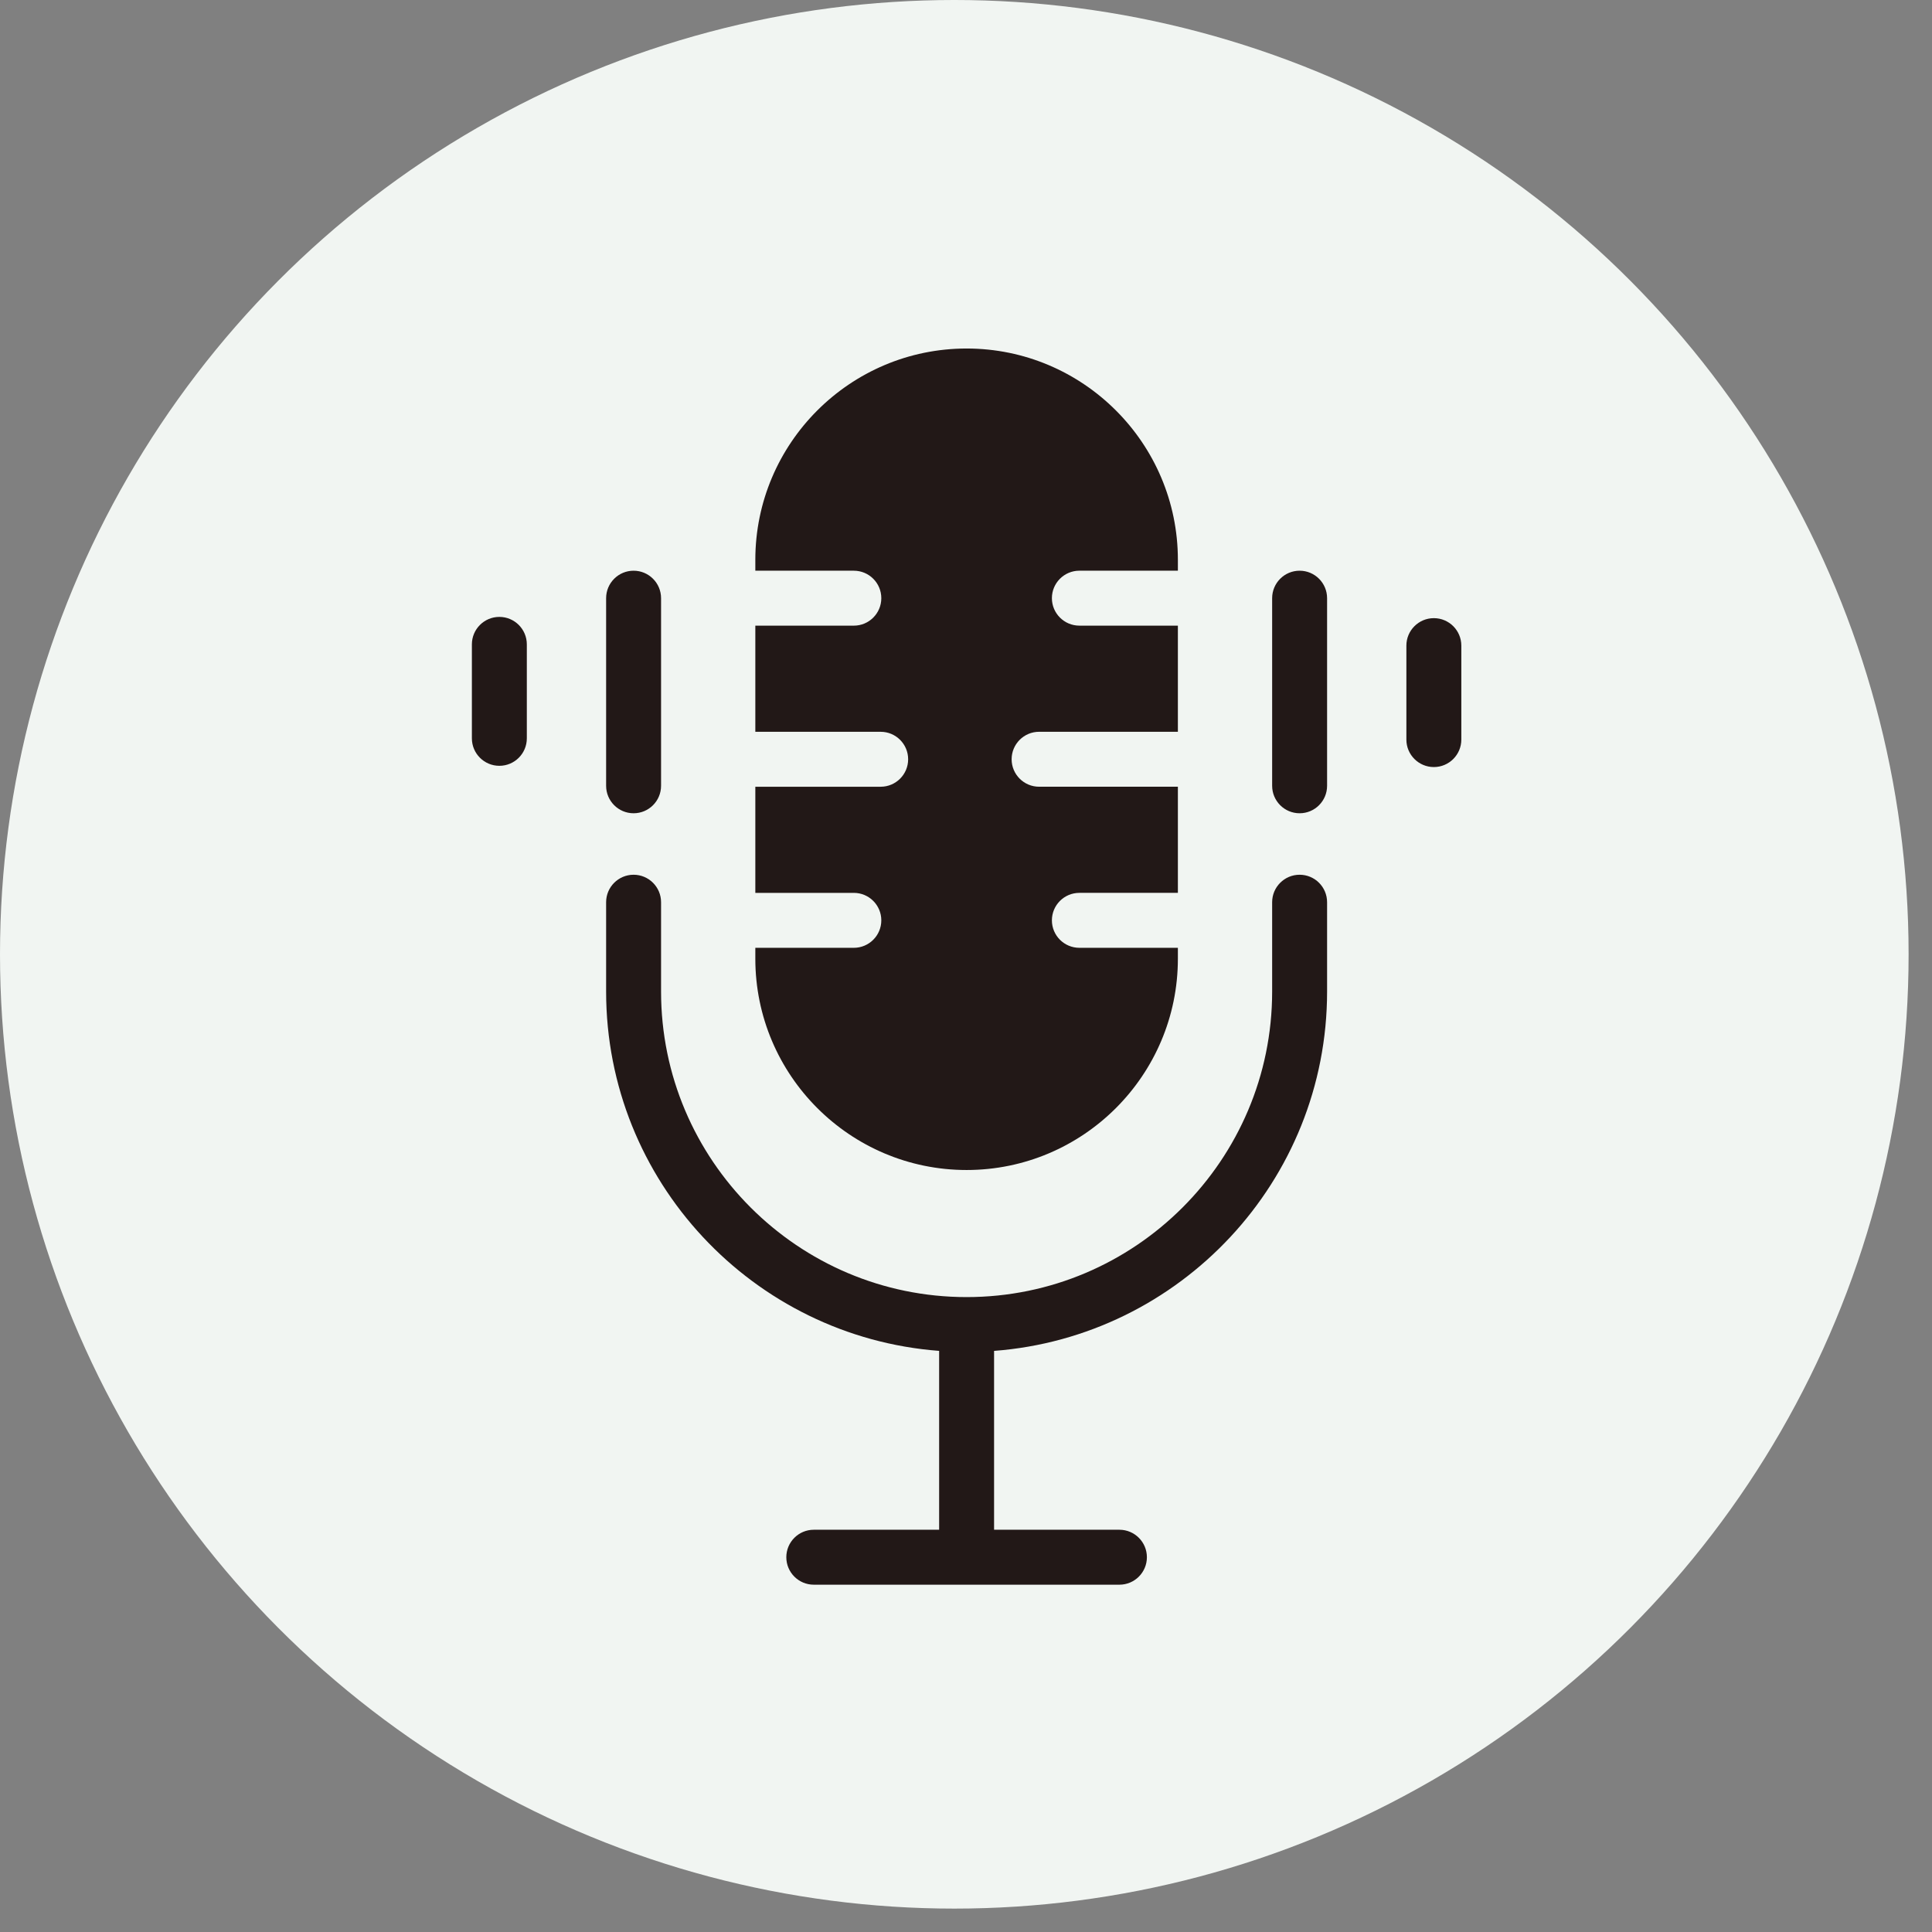 <svg xmlns="http://www.w3.org/2000/svg" xmlns:xlink="http://www.w3.org/1999/xlink" version="1.1" width="256" height="256" viewBox="0 0 256 256" xml:space="preserve">

<rect x="0" y="0" width="256" height="256" fill="#808080" stroke="none"/>

<defs>
</defs>
<g style="stroke: none; stroke-width: 0; stroke-dasharray: none; stroke-linecap: butt; stroke-linejoin: miter; stroke-miterlimit: 10; fill: rgb(241,245,242); fill-rule: nonzero; opacity: 1;" transform="translate(0 -2.842170943040401e-14) scale(2.81 2.81)" >
	<circle cx="45" cy="45" r="45" style="stroke: none; stroke-width: 1; stroke-dasharray: none; stroke-linecap: butt; stroke-linejoin: miter; stroke-miterlimit: 10; fill: rgb(241,245,242); fill-rule: nonzero; opacity: 1;" transform="  matrix(1 0 0 1 0 0) "/>
</g>
<g style="stroke: none; stroke-width: 0; stroke-dasharray: none; stroke-linecap: butt; stroke-linejoin: miter; stroke-miterlimit: 10; fill: none; fill-rule: nonzero; opacity: 1;" transform="translate(46.18 46.18) scale(1.82 1.82)" >
	<path d="M 69.245 38.312 c -1.104 0 -2 0.896 -2 2 v 6.505 c 0 12.266 -9.979 22.244 -22.245 22.244 s -22.245 -9.979 -22.245 -22.244 v -6.505 c 0 -1.104 -0.896 -2 -2 -2 s -2 0.896 -2 2 v 6.505 c 0 13.797 10.705 25.134 24.245 26.16 V 86 h -9.126 c -1.104 0 -2 0.896 -2 2 s 0.896 2 2 2 h 22.252 c 1.104 0 2 -0.896 2 -2 s -0.896 -2 -2 -2 H 47 V 72.978 c 13.54 -1.026 24.245 -12.363 24.245 -26.16 v -6.505 C 71.245 39.208 70.35 38.312 69.245 38.312 z" style="stroke: none; stroke-width: 1; stroke-dasharray: none; stroke-linecap: butt; stroke-linejoin: miter; stroke-miterlimit: 10; fill: rgb(34,24,23); fill-rule: nonzero; opacity: 1;" transform=" matrix(1 0 0 1 0 0) " stroke-linecap="round" />
	<path d="M 51.21 41.631 c 0 -1.104 0.896 -2 2 -2 h 7.172 v -7.727 H 50.278 c -1.104 0 -2 -0.896 -2 -2 s 0.896 -2 2 -2 h 10.104 v -7.728 H 53.21 c -1.104 0 -2 -0.896 -2 -2 s 0.896 -2 2 -2 h 7.172 v -0.795 C 60.382 6.9 53.481 0 45 0 S 29.618 6.9 29.618 15.382 v 0.795 h 7.172 c 1.104 0 2 0.896 2 2 s -0.896 2 -2 2 h -7.172 v 7.728 h 9.126 c 1.104 0 2 0.896 2 2 s -0.896 2 -2 2 h -9.126 v 7.727 h 7.172 c 1.104 0 2 0.896 2 2 s -0.896 2 -2 2 h -7.172 v 0.795 c 0 8.482 6.9 15.382 15.382 15.382 s 15.382 -6.9 15.382 -15.382 v -0.795 H 53.21 C 52.105 43.631 51.21 42.736 51.21 41.631 z" style="stroke: none; stroke-width: 1; stroke-dasharray: none; stroke-linecap: butt; stroke-linejoin: miter; stroke-miterlimit: 10; fill: rgb(34,24,23); fill-rule: nonzero; opacity: 1;" transform=" matrix(1 0 0 1 0 0) " stroke-linecap="round" />
	<path d="M 69.245 33.836 c -1.104 0 -2 -0.896 -2 -2 V 18.177 c 0 -1.104 0.896 -2 2 -2 s 2 0.896 2 2 v 13.659 C 71.245 32.94 70.35 33.836 69.245 33.836 z" style="stroke: none; stroke-width: 1; stroke-dasharray: none; stroke-linecap: butt; stroke-linejoin: miter; stroke-miterlimit: 10; fill: rgb(34,24,23); fill-rule: nonzero; opacity: 1;" transform=" matrix(1 0 0 1 0 0) " stroke-linecap="round" />
	<path d="M 20.755 33.836 c -1.104 0 -2 -0.896 -2 -2 V 18.177 c 0 -1.104 0.896 -2 2 -2 s 2 0.896 2 2 v 13.659 C 22.755 32.94 21.86 33.836 20.755 33.836 z" style="stroke: none; stroke-width: 1; stroke-dasharray: none; stroke-linecap: butt; stroke-linejoin: miter; stroke-miterlimit: 10; fill: rgb(34,24,23); fill-rule: nonzero; opacity: 1;" transform=" matrix(1 0 0 1 0 0) " stroke-linecap="round" />
	<path d="M 10.982 30.381 c -1.104 0 -2 -0.896 -2 -2 v -6.841 c 0 -1.104 0.896 -2 2 -2 s 2 0.896 2 2 v 6.841 C 12.982 29.486 12.087 30.381 10.982 30.381 z" style="stroke: none; stroke-width: 1; stroke-dasharray: none; stroke-linecap: butt; stroke-linejoin: miter; stroke-miterlimit: 10; fill: rgb(34,24,23); fill-rule: nonzero; opacity: 1;" transform=" matrix(1 0 0 1 0 0) " stroke-linecap="round" />
	<path d="M 79.018 30.472 c -1.104 0 -2 -0.896 -2 -2 v -6.841 c 0 -1.104 0.896 -2 2 -2 s 2 0.896 2 2 v 6.841 C 81.018 29.577 80.122 30.472 79.018 30.472 z" style="stroke: none; stroke-width: 1; stroke-dasharray: none; stroke-linecap: butt; stroke-linejoin: miter; stroke-miterlimit: 10; fill: rgb(34,24,23); fill-rule: nonzero; opacity: 1;" transform=" matrix(1 0 0 1 0 0) " stroke-linecap="round" />
</g>
</svg>